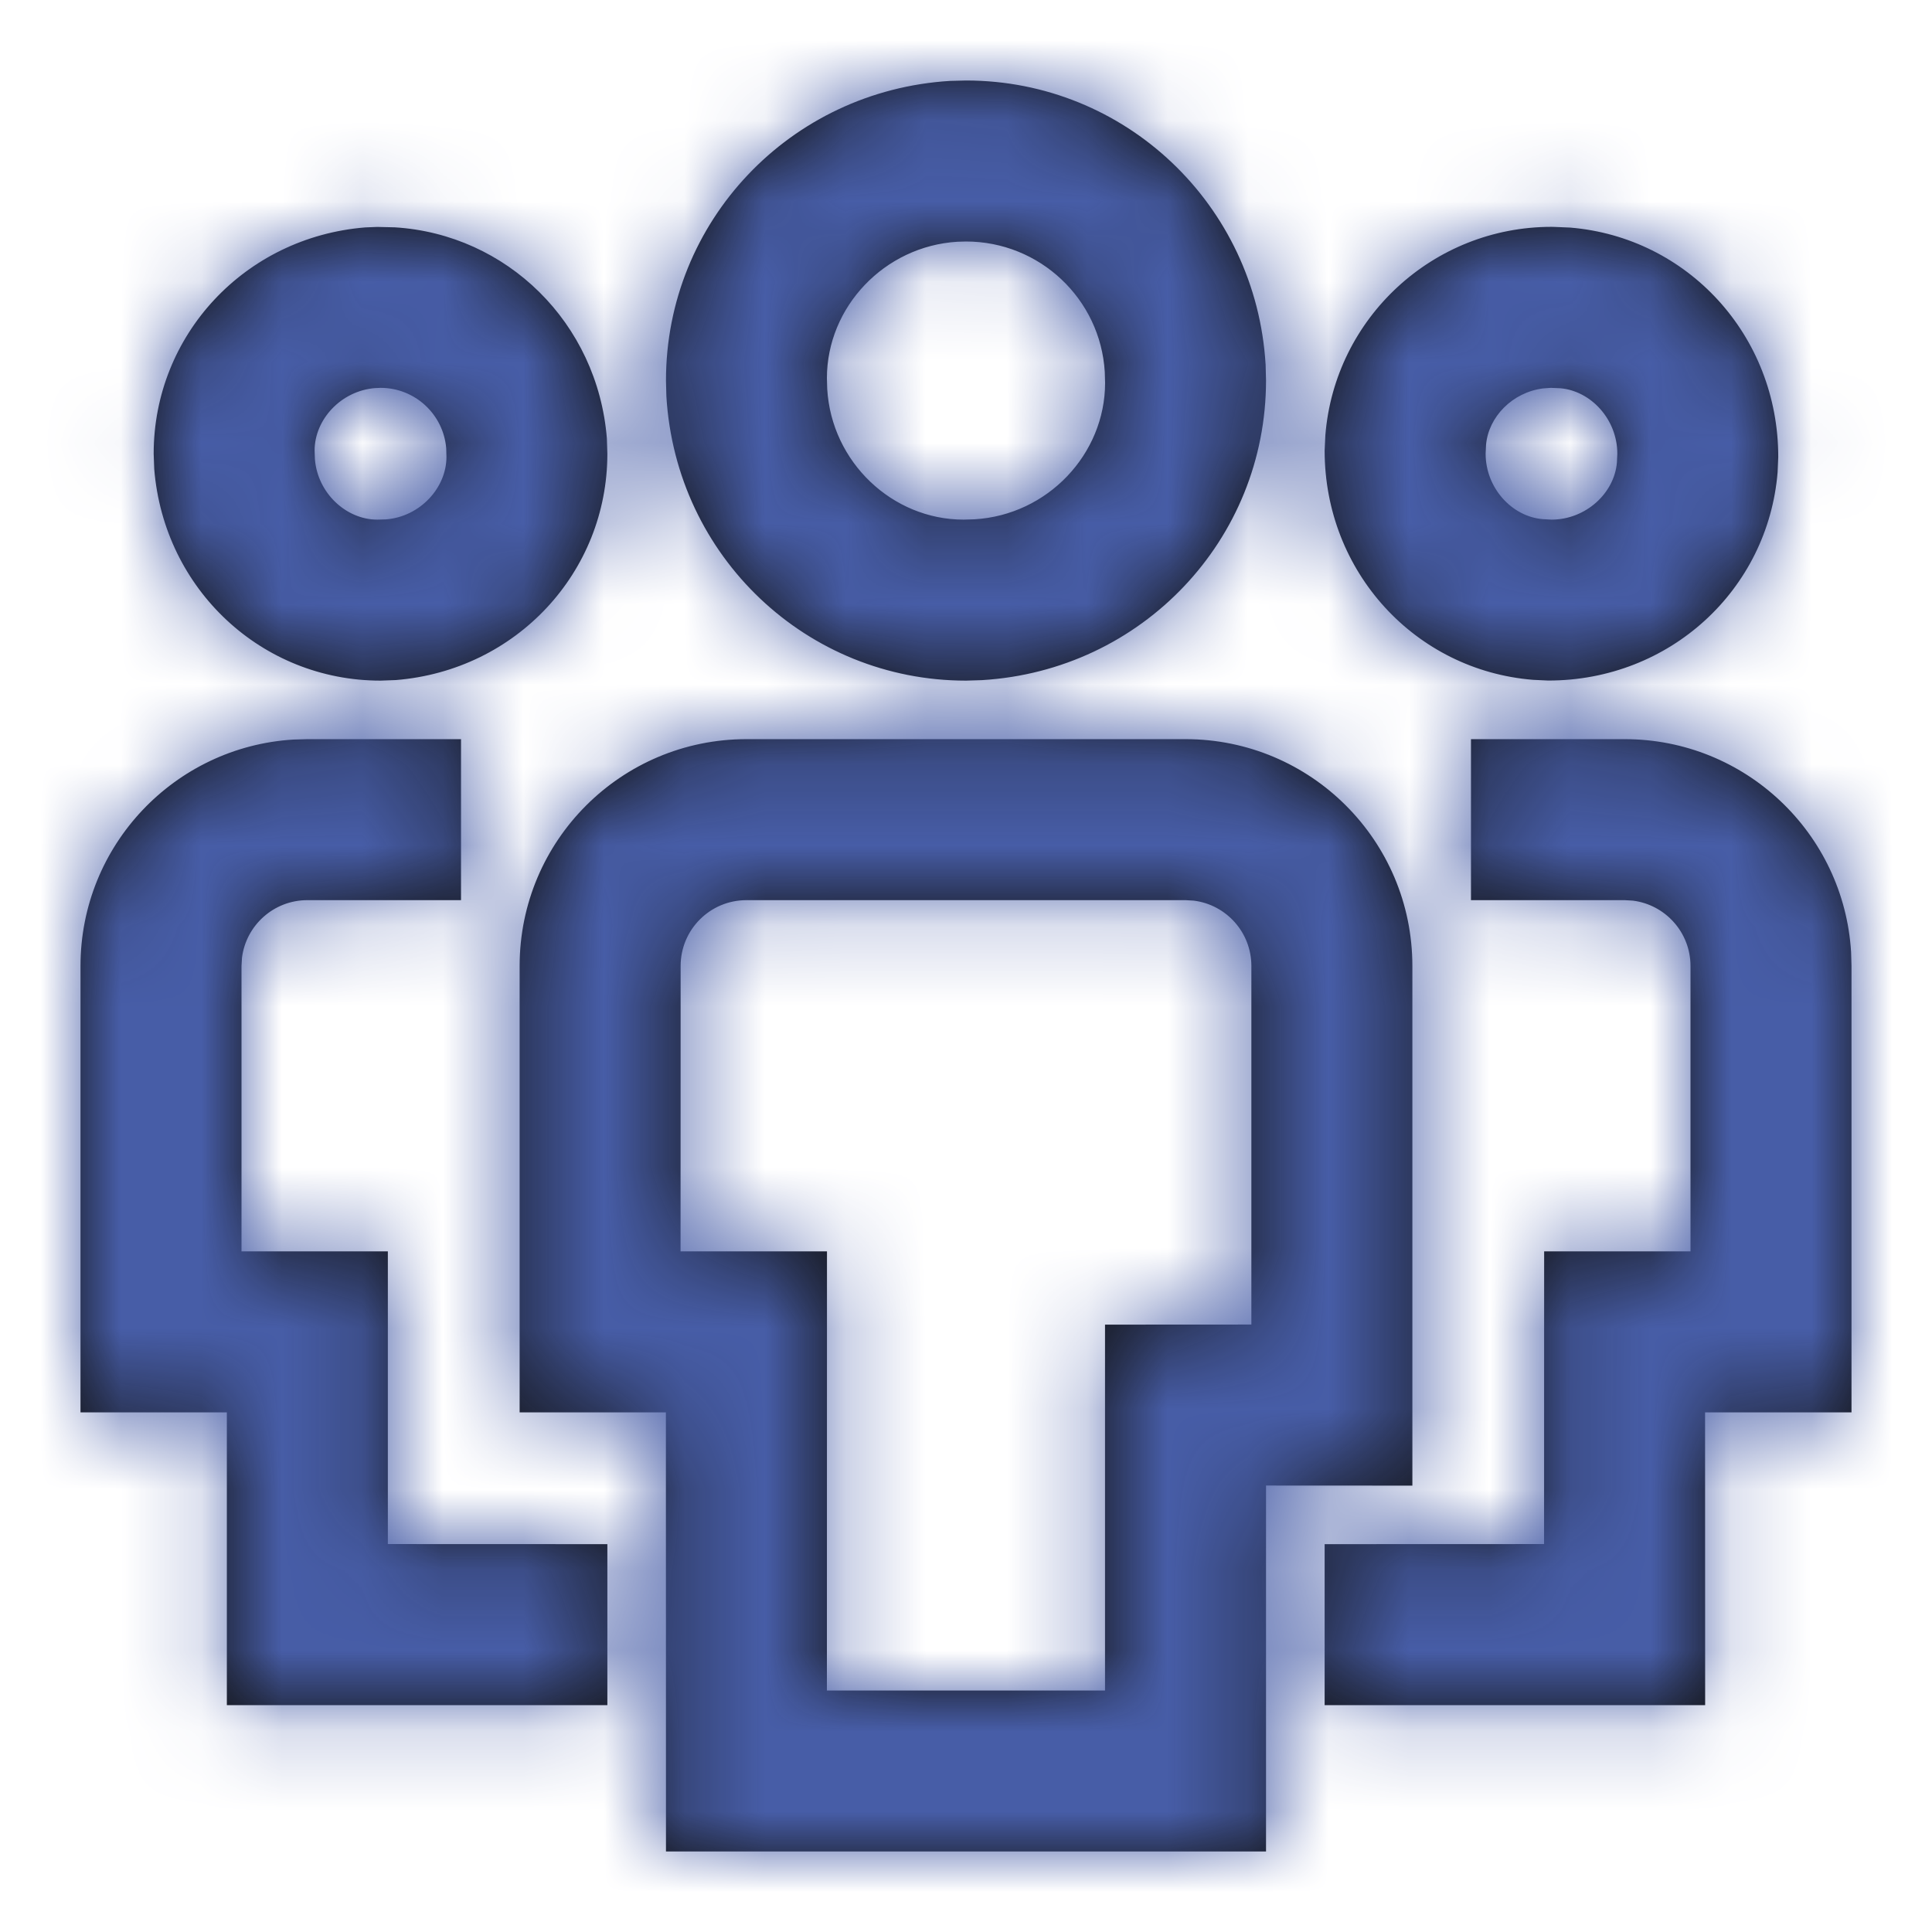 <?xml version="1.0" encoding="UTF-8"?>
<svg width="24px" height="24px" viewBox="0 0 24 24" version="1.1" xmlns="http://www.w3.org/2000/svg" xmlns:xlink="http://www.w3.org/1999/xlink">
    <title>icon/cohort</title>
    <defs>
        <path d="M14.727,9.182 C16.284,9.182 17.545,10.443 17.545,12 L17.545,12 L17.545,18.455 L15.727,18.454 L15.727,23 L8.273,23 L8.272,17.545 L6.455,17.545 L6.455,12 C6.455,10.443 7.716,9.182 9.273,9.182 L9.273,9.182 Z M5.727,9.182 L5.727,11.182 L3.818,11.182 C3.401,11.182 3.057,11.494 3.006,11.897 L3,12 L3,15.545 L4.818,15.545 L4.818,19.181 L7.545,19.182 L7.545,21.182 L2.818,21.182 L2.818,17.545 L1,17.545 L1,12 C1,10.501 2.17,9.276 3.646,9.187 L3.818,9.182 L5.727,9.182 Z M20.182,9.182 C21.681,9.182 22.906,10.351 22.995,11.828 L23,12 L23,17.545 L21.181,17.545 L21.182,21.182 L16.455,21.182 L16.455,19.182 L19.181,19.181 L19.182,15.545 L21,15.545 L21,12 C21,11.583 20.688,11.239 20.285,11.188 L20.182,11.182 L18.273,11.182 L18.273,9.182 L20.182,9.182 Z M14.727,11.182 L9.273,11.182 C8.82,11.182 8.455,11.548 8.455,12 L8.455,12 L8.454,15.545 L10.273,15.545 L10.272,21 L13.727,21 L13.727,16.455 L15.545,16.454 L15.545,12 C15.545,11.583 15.234,11.239 14.83,11.188 L14.83,11.188 L14.727,11.182 Z M4.687,2.819 L4.903,2.824 C6.294,2.909 7.423,4.008 7.539,5.447 L7.539,5.447 L7.545,5.636 C7.545,7.107 6.416,8.327 4.917,8.448 L4.917,8.448 L4.727,8.455 C3.256,8.455 2.037,7.325 1.916,5.826 L1.916,5.826 L1.909,5.636 C1.909,4.165 3.039,2.946 4.538,2.825 L4.538,2.825 L4.687,2.819 Z M12,1 C13.974,1 15.603,2.539 15.722,4.531 L15.722,4.531 L15.727,4.727 C15.727,6.702 14.188,8.33 12.196,8.449 L12.196,8.449 L12,8.455 C10.026,8.455 8.397,6.916 8.278,4.923 L8.278,4.923 L8.273,4.727 C8.273,2.753 9.812,1.125 11.804,1.005 L11.804,1.005 Z M19.313,2.819 L19.503,2.827 C20.961,2.946 22.091,4.165 22.09,5.677 L22.09,5.677 L22.082,5.866 C21.963,7.325 20.744,8.455 19.232,8.454 L19.232,8.454 L19.043,8.445 C17.584,8.327 16.455,7.107 16.455,5.596 L16.455,5.596 L16.464,5.406 C16.582,3.948 17.802,2.818 19.273,2.818 L19.273,2.818 L19.313,2.819 Z M4.728,4.818 L4.659,4.821 C4.237,4.855 3.909,5.209 3.908,5.596 L3.908,5.596 L3.912,5.705 C3.946,6.126 4.3,6.455 4.687,6.455 L4.687,6.455 L4.796,6.452 C5.217,6.418 5.545,6.063 5.546,5.677 L5.546,5.677 L5.543,5.568 C5.508,5.146 5.154,4.818 4.728,4.818 L4.728,4.818 Z M19.266,4.818 L19.168,4.825 C18.789,4.873 18.489,5.178 18.46,5.528 L18.46,5.528 L18.455,5.636 C18.455,6.063 18.783,6.418 19.164,6.449 L19.164,6.449 L19.273,6.455 C19.7,6.455 20.054,6.126 20.086,5.745 L20.086,5.745 L20.091,5.636 C20.091,5.209 19.763,4.855 19.382,4.823 L19.382,4.823 L19.266,4.818 Z M12,3 L11.894,3.003 C10.986,3.058 10.273,3.813 10.272,4.697 L10.272,4.697 L10.276,4.833 C10.33,5.741 11.085,6.455 11.97,6.455 L11.97,6.455 L12.106,6.451 C13.014,6.397 13.727,5.642 13.728,4.757 L13.728,4.757 L13.724,4.621 C13.67,3.713 12.915,3 12,3 L12,3 Z" id="cohort"></path>
    </defs>
    <g id="icon/cohort" stroke="none" stroke-width="1" fill="none" fill-rule="evenodd">
        <mask id="mask-cohort" fill="white">
            <use xlink:href="#cohort"></use>
        </mask>
        <use id="Combined-Shape" fill="#111111" fill-rule="nonzero" xlink:href="#cohort"></use>
        <g id="Group" mask="url(#mask-cohort)" fill="#475DA7">
            <g id="colour">
                <rect id="Rectangle" x="0" y="0" width="24" height="24"></rect>
            </g>
        </g>
    </g>
</svg>

